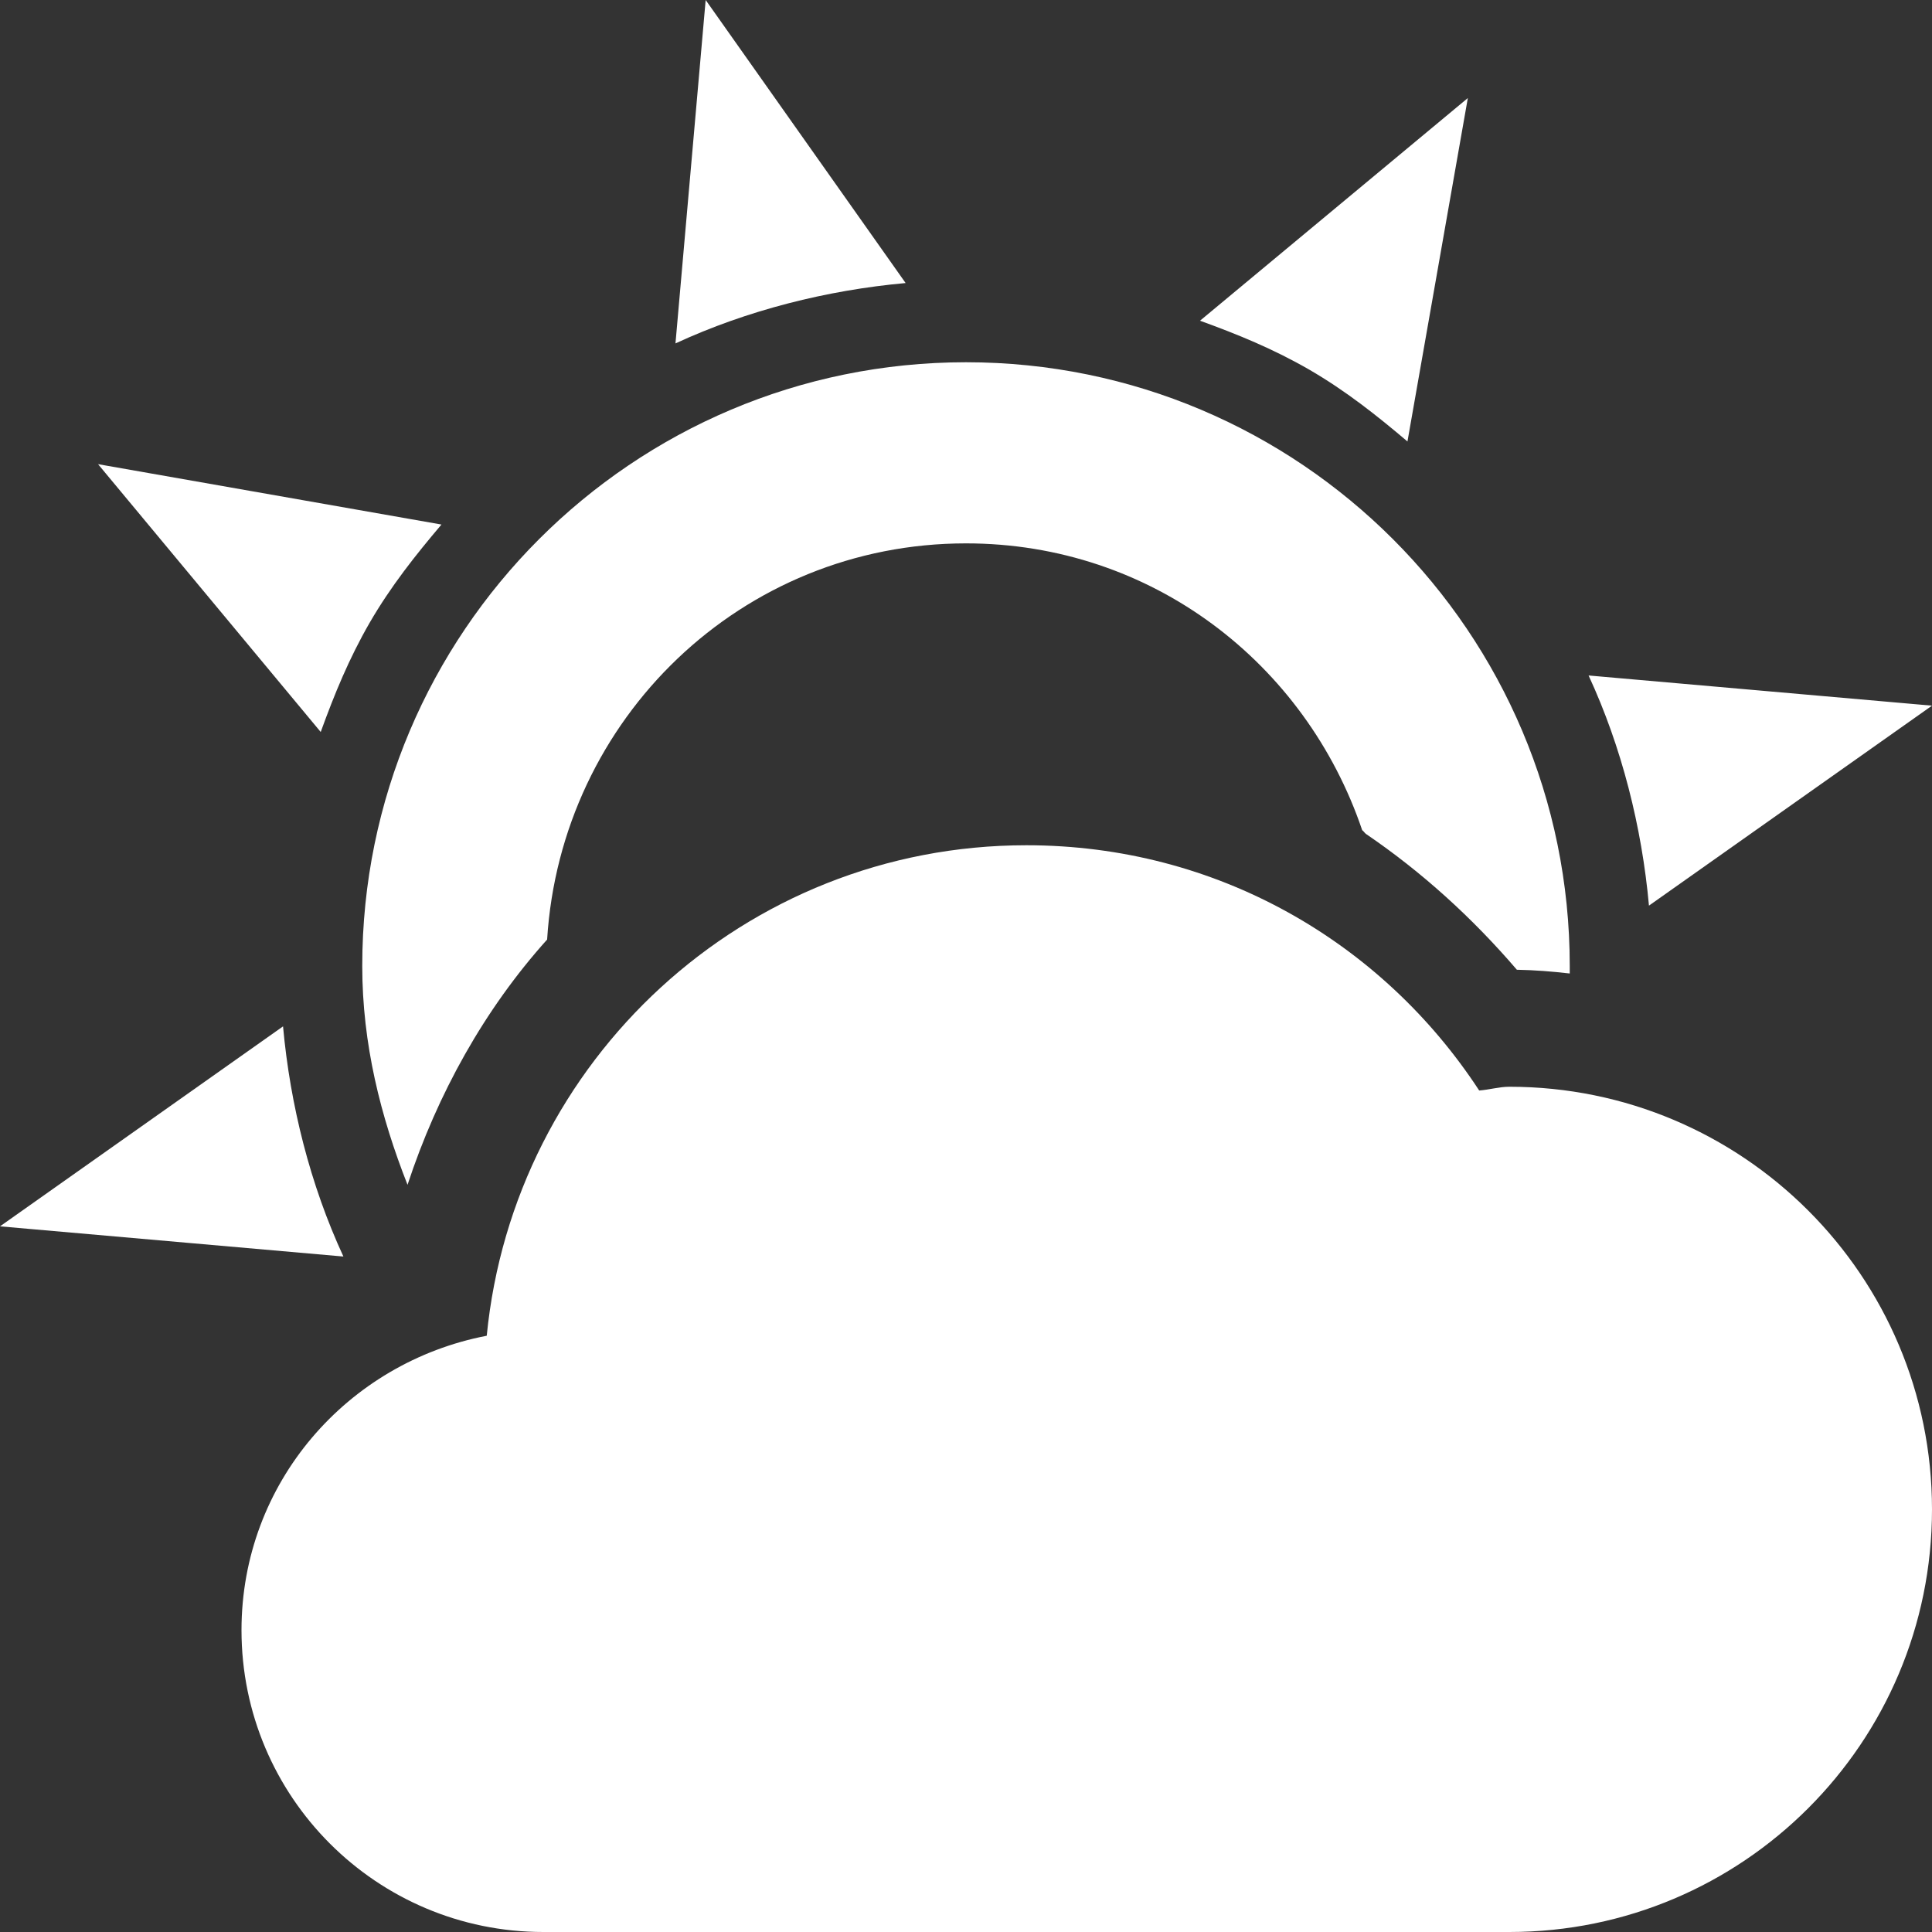 <?xml version="1.0" encoding="UTF-8" standalone="no"?>
<!-- Created with Inkscape (http://www.inkscape.org/) -->

<svg
    xmlns:dc="http://purl.org/dc/elements/1.1/"
    xmlns:cc="http://creativecommons.org/ns#"
    xmlns:rdf="http://www.w3.org/1999/02/22-rdf-syntax-ns#"
    xmlns:svg="http://www.w3.org/2000/svg"
    xmlns="http://www.w3.org/2000/svg"
    xmlns:xlink="http://www.w3.org/1999/xlink"
    xmlns:sodipodi="http://sodipodi.sourceforge.net/DTD/sodipodi-0.dtd"
    xmlns:inkscape="http://www.inkscape.org/namespaces/inkscape"
    width="16"
    height="16"
    id="svg2"
    sodipodi:version="0.32"
    inkscape:version="0.92.3 (2405546, 2018-03-11)"
    version="1.0"
    sodipodi:docname="weather-clouds-symbolic (1).svg"
    inkscape:output_extension="org.inkscape.output.svg.inkscape">
   <rect width="100%" height="100%" fill="#333333" stroke="none"/>
   <defs
       id="defs4">
      <linearGradient
          id="linearGradient3171"
          inkscape:collect="always">
         <stop
             id="stop3173"
             offset="0"
             style="stop-color:#000000;stop-opacity:1;" />
         <stop
             id="stop3175"
             offset="1"
             style="stop-color:#000000;stop-opacity:0;" />
      </linearGradient>
      <linearGradient
          inkscape:collect="always"
          xlink:href="#linearGradient3171"
          id="linearGradient3342"
          gradientUnits="userSpaceOnUse"
          x1="4.938"
          y1="11"
          x2="8"
          y2="11" />
      <linearGradient
          id="linearGradient3266"
          inkscape:collect="always">
         <stop
             id="stop3268"
             offset="0"
             style="stop-color:#505050;stop-opacity:1;" />
         <stop
             id="stop3270"
             offset="1"
             style="stop-color:#505050;stop-opacity:0;" />
      </linearGradient>
      <linearGradient
          inkscape:collect="always"
          xlink:href="#linearGradient3266"
          id="linearGradient3340"
          gradientUnits="userSpaceOnUse"
          gradientTransform="translate(2,0)"
          x1="3.889"
          y1="15.657"
          x2="4.329"
          y2="12.843" />
      <linearGradient
          inkscape:collect="always"
          xlink:href="#linearGradient3242"
          id="linearGradient3338"
          gradientUnits="userSpaceOnUse"
          x1="3.5"
          y1="14.031"
          x2="3.5"
          y2="7.996" />
      <linearGradient
          id="linearGradient3242">
         <stop
             id="stop3244"
             offset="0"
             style="stop-color:#505050;stop-opacity:1;" />
         <stop
             style="stop-color:#a7a7a7;stop-opacity:1;"
             offset="0.5"
             id="stop3260" />
         <stop
             style="stop-color:#ffffff;stop-opacity:1;"
             offset="0.7"
             id="stop3250" />
         <stop
             id="stop3246"
             offset="1"
             style="stop-color:#c8c8c8;stop-opacity:1;" />
      </linearGradient>
      <linearGradient
          inkscape:collect="always"
          xlink:href="#linearGradient3242"
          id="linearGradient3336"
          gradientUnits="userSpaceOnUse"
          x1="7.613"
          y1="14.757"
          x2="5.525"
          y2="7.243" />
      <inkscape:perspective
          sodipodi:type="inkscape:persp3d"
          inkscape:vp_x="0 : 11 : 1"
          inkscape:vp_y="0 : 1000 : 0"
          inkscape:vp_z="22 : 11 : 1"
          inkscape:persp3d-origin="11 : 7.3333333 : 1"
          id="perspective23" />
      <linearGradient
          id="ShadowGradient">
         <stop
             style="stop-color:#000000;stop-opacity:1;"
             offset="0"
             id="stop3393" />
         <stop
             style="stop-color:#000000;stop-opacity:0;"
             offset="1"
             id="stop3395" />
      </linearGradient>
      <linearGradient
          id="StandardGradient">
         <stop
             style="stop-color:#000000;stop-opacity:1;"
             offset="0"
             id="stop3389" />
         <stop
             style="stop-color:#646464;stop-opacity:1;"
             offset="1"
             id="stop3391" />
      </linearGradient>
      <linearGradient
          inkscape:collect="always"
          xlink:href="#StandardGradient"
          id="linearGradient3381"
          x1="9.938"
          y1="3"
          x2="9.938"
          y2="19.018"
          gradientUnits="userSpaceOnUse" />
      <linearGradient
          inkscape:collect="always"
          xlink:href="#StandardGradient"
          id="linearGradient3782"
          x1="9.75"
          y1="5"
          x2="9.75"
          y2="19.056"
          gradientUnits="userSpaceOnUse"
          gradientTransform="translate(0,-1)" />
      <linearGradient
          inkscape:collect="always"
          xlink:href="#StandardGradient"
          id="linearGradient2400"
          gradientUnits="userSpaceOnUse"
          gradientTransform="translate(-9,10)"
          x1="9.75"
          y1="5"
          x2="9.75"
          y2="19.056" />
      <linearGradient
          inkscape:collect="always"
          xlink:href="#StandardGradient"
          id="linearGradient3174"
          gradientUnits="userSpaceOnUse"
          gradientTransform="matrix(0.707,0.707,-0.707,0.707,0.886,4.154)"
          x1="9.75"
          y1="5"
          x2="9.75"
          y2="19.056" />
      <linearGradient
          inkscape:collect="always"
          xlink:href="#StandardGradient"
          id="linearGradient3178"
          gradientUnits="userSpaceOnUse"
          gradientTransform="matrix(0,1,-1,0,12.01,7.01)"
          x1="9.75"
          y1="5"
          x2="9.75"
          y2="19.056" />
      <linearGradient
          inkscape:collect="always"
          xlink:href="#StandardGradient"
          id="linearGradient3182"
          gradientUnits="userSpaceOnUse"
          gradientTransform="matrix(-0.707,0.707,-0.707,-0.707,17.856,16.895)"
          x1="9.75"
          y1="5"
          x2="9.75"
          y2="19.056" />
      <linearGradient
          inkscape:collect="always"
          xlink:href="#StandardGradient"
          id="linearGradient3186"
          gradientUnits="userSpaceOnUse"
          gradientTransform="matrix(-1,0,0,-1,15,28.02)"
          x1="9.75"
          y1="5"
          x2="9.75"
          y2="19.056" />
      <linearGradient
          inkscape:collect="always"
          xlink:href="#StandardGradient"
          id="linearGradient3190"
          gradientUnits="userSpaceOnUse"
          gradientTransform="matrix(-0.707,-0.707,0.707,-0.707,5.114,33.866)"
          x1="9.75"
          y1="5"
          x2="9.75"
          y2="19.056" />
      <linearGradient
          inkscape:collect="always"
          xlink:href="#StandardGradient"
          id="linearGradient3194"
          gradientUnits="userSpaceOnUse"
          gradientTransform="matrix(0,-1,1,0,-6.01,31.01)"
          x1="9.75"
          y1="5"
          x2="9.75"
          y2="19.056" />
      <linearGradient
          inkscape:collect="always"
          xlink:href="#StandardGradient"
          id="linearGradient3198"
          gradientUnits="userSpaceOnUse"
          gradientTransform="matrix(0.707,-0.707,0.707,0.707,-11.856,21.124)"
          x1="9.75"
          y1="5"
          x2="9.75"
          y2="19.056" />
      <linearGradient
          inkscape:collect="always"
          xlink:href="#StandardGradient"
          id="linearGradient3224"
          gradientUnits="userSpaceOnUse"
          gradientTransform="matrix(0.707,0.707,-0.707,0.707,11.293,-6.263)"
          x1="9.75"
          y1="5"
          x2="9.75"
          y2="19.056" />
      <linearGradient
          inkscape:collect="always"
          xlink:href="#StandardGradient"
          id="linearGradient2407"
          gradientUnits="userSpaceOnUse"
          gradientTransform="translate(-22,-5)"
          x1="9.75"
          y1="5"
          x2="9.75"
          y2="19.056" />
      <linearGradient
          inkscape:collect="always"
          xlink:href="#StandardGradient"
          id="linearGradient3228"
          x1="6.701"
          y1="1"
          x2="6.701"
          y2="15.001"
          gradientUnits="userSpaceOnUse" />
      <linearGradient
          inkscape:collect="always"
          xlink:href="#linearGradient3171"
          id="linearGradient2630"
          gradientUnits="userSpaceOnUse"
          x1="4.938"
          y1="11"
          x2="8"
          y2="11"
          gradientTransform="translate(4.8043455e-2,-1.055)" />
      <linearGradient
          inkscape:collect="always"
          xlink:href="#linearGradient3266"
          id="linearGradient2633"
          gradientUnits="userSpaceOnUse"
          gradientTransform="translate(2.048,-1.055)"
          x1="3.889"
          y1="15.657"
          x2="4.329"
          y2="12.843" />
      <linearGradient
          inkscape:collect="always"
          xlink:href="#linearGradient3242"
          id="linearGradient2636"
          gradientUnits="userSpaceOnUse"
          x1="3.5"
          y1="14.031"
          x2="3.5"
          y2="7.996"
          gradientTransform="translate(4.8043455e-2,-1.055)" />
      <linearGradient
          inkscape:collect="always"
          xlink:href="#linearGradient3242"
          id="linearGradient2639"
          gradientUnits="userSpaceOnUse"
          x1="7.613"
          y1="14.757"
          x2="5.525"
          y2="7.243"
          gradientTransform="translate(4.8043455e-2,-1.055)" />
      <linearGradient
          inkscape:collect="always"
          xlink:href="#linearGradient3242"
          id="linearGradient2641"
          gradientUnits="userSpaceOnUse"
          gradientTransform="translate(-2,-3)"
          x1="7.613"
          y1="14.757"
          x2="5.525"
          y2="7.243" />
      <linearGradient
          inkscape:collect="always"
          xlink:href="#StandardGradient"
          id="linearGradient3421"
          x1="8.438"
          y1="1"
          x2="8.438"
          y2="15.008"
          gradientUnits="userSpaceOnUse" />
      <linearGradient
          inkscape:collect="always"
          xlink:href="#StandardGradient"
          id="linearGradient2433"
          gradientUnits="userSpaceOnUse"
          x1="8.438"
          y1="1"
          x2="8.438"
          y2="15.008"
          gradientTransform="matrix(1.24,0,0,1,-2.145,0)" />
      <linearGradient
          inkscape:collect="always"
          xlink:href="#StandardGradient"
          id="linearGradient2435"
          gradientUnits="userSpaceOnUse"
          x1="8.438"
          y1="1"
          x2="8.438"
          y2="15.008"
          gradientTransform="matrix(1.307,0,0,1,-3.664,0)" />
      <linearGradient
          inkscape:collect="always"
          xlink:href="#StandardGradient"
          id="linearGradient2437"
          gradientUnits="userSpaceOnUse"
          x1="8.438"
          y1="1"
          x2="8.438"
          y2="15.008"
          gradientTransform="matrix(1.316,0,0,1,-4.72,0)" />
      <inkscape:perspective
          id="perspective2849"
          inkscape:persp3d-origin="0.5 : 0.33333333 : 1"
          inkscape:vp_z="1 : 0.5 : 1"
          inkscape:vp_y="0 : 1000 : 0"
          inkscape:vp_x="0 : 0.5 : 1"
          sodipodi:type="inkscape:persp3d" />
      <linearGradient
          inkscape:collect="always"
          xlink:href="#StandardGradient"
          id="linearGradient2898"
          gradientUnits="userSpaceOnUse"
          x1="8.438"
          y1="1"
          x2="8.438"
          y2="15.008" />
      <inkscape:perspective
          id="perspective2917"
          inkscape:persp3d-origin="0.5 : 0.33333333 : 1"
          inkscape:vp_z="1 : 0.5 : 1"
          inkscape:vp_y="0 : 1000 : 0"
          inkscape:vp_x="0 : 0.5 : 1"
          sodipodi:type="inkscape:persp3d" />
      <linearGradient
          inkscape:collect="always"
          xlink:href="#linearGradient4081"
          id="linearGradient3538"
          gradientUnits="userSpaceOnUse"
          gradientTransform="translate(1,0)"
          x1="16.5"
          y1="19.543"
          x2="16.5"
          y2="2.5" />
      <linearGradient
          id="linearGradient4081">
         <stop
             style="stop-color:#aaaaaa;stop-opacity:1;"
             offset="0"
             id="stop4083" />
         <stop
             style="stop-color:#f0f0f0;stop-opacity:1;"
             offset="1"
             id="stop4085" />
      </linearGradient>
      <linearGradient
          inkscape:collect="always"
          xlink:href="#linearGradient4081"
          id="linearGradient3542"
          gradientUnits="userSpaceOnUse"
          gradientTransform="translate(-4,-3)"
          x1="10.505"
          y1="15.281"
          x2="10.505"
          y2="6.746" />
      <linearGradient
          id="linearGradient2926">
         <stop
             style="stop-color:#aaaaaa;stop-opacity:1;"
             offset="0"
             id="stop2928" />
         <stop
             style="stop-color:#f0f0f0;stop-opacity:1;"
             offset="1"
             id="stop2930" />
      </linearGradient>
      <linearGradient
          inkscape:collect="always"
          xlink:href="#linearGradient4081"
          id="linearGradient3540"
          gradientUnits="userSpaceOnUse"
          gradientTransform="translate(-4,-3)"
          x1="14.525"
          y1="17.419"
          x2="14.525"
          y2="4.625" />
      <linearGradient
          id="linearGradient2933">
         <stop
             style="stop-color:#aaaaaa;stop-opacity:1;"
             offset="0"
             id="stop2935" />
         <stop
             style="stop-color:#f0f0f0;stop-opacity:1;"
             offset="1"
             id="stop2937" />
      </linearGradient>
      <linearGradient
          y2="2.5"
          x2="16.5"
          y1="19.543"
          x1="16.5"
          gradientTransform="translate(-4,-3)"
          gradientUnits="userSpaceOnUse"
          id="linearGradient2942"
          xlink:href="#linearGradient4081"
          inkscape:collect="always" />
      <linearGradient
          inkscape:collect="always"
          xlink:href="#linearGradient4081"
          id="linearGradient2945"
          gradientUnits="userSpaceOnUse"
          gradientTransform="translate(-4,-3)"
          x1="16.5"
          y1="19.543"
          x2="16.5"
          y2="2.5" />
      <linearGradient
          inkscape:collect="always"
          xlink:href="#linearGradient4081"
          id="linearGradient2948"
          gradientUnits="userSpaceOnUse"
          gradientTransform="matrix(1,0,0,0.944,-4,-2.375)"
          x1="16.5"
          y1="19.543"
          x2="16.5"
          y2="2.5" />
      <linearGradient
          inkscape:collect="always"
          xlink:href="#StandardGradient"
          id="linearGradient2950"
          gradientUnits="userSpaceOnUse"
          x1="8.438"
          y1="1"
          x2="8.438"
          y2="15.008" />
      <linearGradient
          inkscape:collect="always"
          xlink:href="#StandardGradient"
          id="linearGradient3729"
          gradientUnits="userSpaceOnUse"
          x1="8.438"
          y1="1"
          x2="8.438"
          y2="15.008"
          gradientTransform="translate(0,1)" />
      <linearGradient
          inkscape:collect="always"
          xlink:href="#StandardGradient"
          id="linearGradient3731"
          gradientUnits="userSpaceOnUse"
          x1="8.438"
          y1="1"
          x2="8.438"
          y2="15.008" />
      <inkscape:perspective
          id="perspective3777"
          inkscape:persp3d-origin="0.5 : 0.33333333 : 1"
          inkscape:vp_z="1 : 0.5 : 1"
          inkscape:vp_y="0 : 1000 : 0"
          inkscape:vp_x="0 : 0.5 : 1"
          sodipodi:type="inkscape:persp3d" />
      <linearGradient
          id="StandardGradient-1"
          gradientTransform="scale(1.147,0.872)"
          x1="7.19"
          y1="6.955"
          x2="7.19"
          y2="18.319"
          gradientUnits="userSpaceOnUse">
         <stop
             style="stop-color:#000000;stop-opacity:0.863;"
             offset="0"
             id="stop3280" />
         <stop
             style="stop-color:#000000;stop-opacity:0.471;"
             offset="1"
             id="stop3282" />
      </linearGradient>
      <linearGradient
          y2="18.319"
          x2="7.19"
          y1="6.955"
          x1="7.19"
          gradientTransform="matrix(1.147,0,0,0.872,2.52,8.538)"
          gradientUnits="userSpaceOnUse"
          id="linearGradient3785"
          xlink:href="#StandardGradient-1"
          inkscape:collect="always" />
      <linearGradient
          inkscape:collect="always"
          xlink:href="#StandardGradient-1"
          id="linearGradient3804"
          gradientUnits="userSpaceOnUse"
          x1="8.438"
          y1="1"
          x2="8.438"
          y2="15.008" />
      <linearGradient
          inkscape:collect="always"
          xlink:href="#StandardGradient-1"
          id="linearGradient3808"
          gradientUnits="userSpaceOnUse"
          x1="8.438"
          y1="1"
          x2="8.438"
          y2="15.008"
          gradientTransform="translate(0,1)" />
      <linearGradient
          inkscape:collect="always"
          xlink:href="#StandardGradient-1"
          id="linearGradient3812"
          gradientUnits="userSpaceOnUse"
          x1="8.438"
          y1="1"
          x2="8.438"
          y2="15.008" />
      <linearGradient
          inkscape:collect="always"
          xlink:href="#StandardGradient-1"
          id="linearGradient3817"
          gradientUnits="userSpaceOnUse"
          x1="8.438"
          y1="1"
          x2="8.438"
          y2="15.008"
          gradientTransform="translate(-20,0)" />
      <clipPath
          clipPathUnits="userSpaceOnUse"
          id="clipPath3824">
         <path
             style="fill:#ff00ff;fill-opacity:1;stroke:none;display:inline"
             d="m -20,0 0,16 16,0 0,-16 -16,0 z M -7.625,1 C -5.996,2.929 -5,5.343 -5,8 c 1e-6,2.708 -1.032,5.179 -2.719,7.125 l -1.5,-1.25 c 1.364,-1.613 2.188,-3.652 2.188,-5.875 0,-2.164 -0.763,-4.157 -2.062,-5.75 L -7.625,1 z M -9.812,2.844 C -8.663,4.274 -8,6.068 -8,8 c 0,1.988 -0.723,3.804 -1.938,5.25 l -1.5,-1.281 C -10.54,10.862 -10,9.501 -10,8 -10,6.556 -10.507,5.241 -11.344,4.156 l 1.531,-1.312 z m -5.188,1.125 0,8 L -17,10 -18.5,10 C -18.777,10 -19,9.777 -19,9.5 l 0,-3 C -19,6.223 -18.777,6 -18.5,6 l 1.5,0 2,-2.031 z M -12.062,4.75 C -11.393,5.666 -11,6.804 -11,8 c 0,1.259 -0.42,2.432 -1.156,3.375 L -13.688,10.062 C -13.264,9.47 -13,8.769 -13,8 -13,7.282 -13.219,6.63 -13.594,6.062 L -12.062,4.75 z"
             id="path3826" />
      </clipPath>
      <inkscape:perspective
          id="perspective2945"
          inkscape:persp3d-origin="0.5 : 0.33333333 : 1"
          inkscape:vp_z="1 : 0.5 : 1"
          inkscape:vp_y="0 : 1000 : 0"
          inkscape:vp_x="0 : 0.5 : 1"
          sodipodi:type="inkscape:persp3d" />
      <linearGradient
          inkscape:collect="always"
          xlink:href="#StandardGradient-6"
          id="linearGradient3750"
          x1="11"
          y1="3"
          x2="11"
          y2="20.117"
          gradientUnits="userSpaceOnUse" />
      <linearGradient
          id="StandardGradient-6"
          gradientTransform="matrix(0.998,0,0,0.998,-0.046,0.058)"
          x1="10.71"
          y1="1.996"
          x2="10.71"
          y2="18.974"
          gradientUnits="userSpaceOnUse">
         <stop
             style="stop-color:#000000;stop-opacity:0.863;"
             offset="0"
             id="stop3277" />
         <stop
             style="stop-color:#000000;stop-opacity:0.471;"
             offset="1"
             id="stop3279" />
      </linearGradient>
      <linearGradient
          inkscape:collect="always"
          xlink:href="#StandardGradient-6"
          id="linearGradient2953"
          gradientUnits="userSpaceOnUse"
          gradientTransform="matrix(0.777,0,0,0.771,-0.555,-0.376)"
          x1="11"
          y1="3"
          x2="11"
          y2="20.117" />
      <linearGradient
          inkscape:collect="always"
          xlink:href="#StandardGradient-6"
          id="linearGradient2955"
          gradientUnits="userSpaceOnUse"
          gradientTransform="matrix(0.777,0,0,0.771,-0.555,-1.376)"
          x1="11"
          y1="3"
          x2="11"
          y2="20.117" />
      <linearGradient
          inkscape:collect="always"
          xlink:href="#StandardGradient-6"
          id="linearGradient3732"
          gradientUnits="userSpaceOnUse"
          gradientTransform="matrix(0.777,0,0,0.771,-0.555,-0.376)"
          x1="11"
          y1="3"
          x2="11"
          y2="20.117" />
      <linearGradient
          inkscape:collect="always"
          xlink:href="#StandardGradient-6"
          id="linearGradient3736"
          gradientUnits="userSpaceOnUse"
          gradientTransform="matrix(0.777,0,0,0.771,-0.555,-1.376)"
          x1="11"
          y1="3"
          x2="11"
          y2="20.117" />
      <linearGradient
          inkscape:collect="always"
          xlink:href="#StandardGradient-6"
          id="linearGradient3741"
          gradientUnits="userSpaceOnUse"
          gradientTransform="matrix(0.777,0,0,0.771,-20.555,-1.376)"
          x1="11"
          y1="3"
          x2="11"
          y2="20.117" />
      <clipPath
          clipPathUnits="userSpaceOnUse"
          id="clipPath3748">
         <path
             style="fill:#ff00ff;fill-opacity:1;stroke:none;display:inline"
             d="m -20,0 0,16 16,0 0,-16 -16,0 z M -15.5,1.469 -12,3.938 -8.5,1.469 -5,3.938 -8.5,6.625 -5,8.969 -12,14 -19,8.969 -15.5,6.625 -19,3.938 -15.5,1.469 z"
             id="path3750" />
      </clipPath>
      <inkscape:perspective
          id="perspective2966"
          inkscape:persp3d-origin="0.5 : 0.33333333 : 1"
          inkscape:vp_z="1 : 0.5 : 1"
          inkscape:vp_y="0 : 1000 : 0"
          inkscape:vp_x="0 : 0.5 : 1"
          sodipodi:type="inkscape:persp3d" />
      <clipPath
          clipPathUnits="userSpaceOnUse"
          id="clipPath3806">
         <path
             style="fill:#ff00ff;fill-opacity:1;stroke:none;display:inline"
             d="m -20,0 0,16 16,0 0,-16 -16,0 z m 14.281,1 c 0.183,0 0.365,0.084 0.5,0.219 0.269,0.269 0.269,0.731 0,1 L -8.031,5 l 0,1.531 a 0.528,0.526 0 0 1 -0.156,0.375 L -10.156,8.875 a 0.528,0.526 0 0 1 -0.062,0.031 l -2.688,-2.688 a 0.528,0.526 0 0 1 0,-0.031 0.528,0.526 0 0 1 0.031,-0.031 l 1.969,-1.969 a 0.528,0.526 0 0 1 0.375,-0.156 l 1.531,0 2.781,-2.812 C -6.084,1.084 -5.901,1 -5.719,1 z m -8.125,6.125 a 0.528,0.526 0 0 1 0.031,0 l 2.688,2.688 a 0.528,0.526 0 0 1 0,0.031 0.528,0.526 0 0 1 -0.031,0.031 L -13.125,11.844 A 0.528,0.526 0 0 1 -13.5,12 l -1.531,0 -2.781,2.812 c -0.269,0.269 -0.731,0.269 -1,0 -0.269,-0.269 -0.269,-0.731 0,-1 L -16,11.031 -16,9.5 a 0.528,0.526 0 0 1 0.156,-0.375 L -13.875,7.156 A 0.528,0.526 0 0 1 -13.844,7.125 z"
             id="path3808" />
      </clipPath>
      <linearGradient
          inkscape:collect="always"
          xlink:href="#StandardGradient-6"
          id="linearGradient3849"
          gradientUnits="userSpaceOnUse"
          x1="10.974"
          y1="1.082"
          x2="10.974"
          y2="8.948"
          gradientTransform="translate(-20,0)" />
      <clipPath
          clipPathUnits="userSpaceOnUse"
          id="clipPath3856">
         <path
             style="fill:#ff00ff;fill-opacity:1;stroke:none;display:inline"
             d="m -20,0 0,16 16,0 0,-16 -16,0 z m 14.281,1 c 0.183,0 0.365,0.084 0.5,0.219 0.269,0.269 0.269,0.731 0,1 L -8.031,5 l 0,1.531 a 0.528,0.526 0 0 1 -0.156,0.375 L -10.156,8.875 a 0.528,0.526 0 0 1 -0.062,0.031 l -2.688,-2.688 a 0.528,0.526 0 0 1 0,-0.031 0.528,0.526 0 0 1 0.031,-0.031 l 1.969,-1.969 a 0.528,0.526 0 0 1 0.375,-0.156 l 1.531,0 2.781,-2.812 C -6.084,1.084 -5.901,1 -5.719,1 z"
             id="path3858" />
      </clipPath>
   </defs>
   <sodipodi:namedview
       id="base"
       pagecolor="#000000"
       bordercolor="#e7e7e7"
       borderopacity="1"
       inkscape:pageopacity="0"
       inkscape:pageshadow="2"
       inkscape:zoom="8.0977198"
       inkscape:cx="-15.605577"
       inkscape:cy="-6.2545983"
       inkscape:document-units="px"
       inkscape:current-layer="layer1"
       showgrid="true"
       inkscape:showpageshadow="false"
       showguides="true"
       inkscape:guide-bbox="true"
       inkscape:window-width="1366"
       inkscape:window-height="707"
       inkscape:window-x="0"
       inkscape:window-y="25"
       inkscape:window-maximized="1"
       inkscape:snap-global="true">
      <sodipodi:guide
          orientation="1,0"
          position="0,112"
          id="guide2383"
          inkscape:locked="false" />
      <sodipodi:guide
          orientation="0,1"
          position="78.156,0"
          id="guide2389"
          inkscape:locked="false" />
      <inkscape:grid
          type="xygrid"
          id="grid3672"
          visible="true"
          enabled="true" />
      <sodipodi:guide
          orientation="1,0"
          position="22.009,4.154"
          id="guide2950"
          inkscape:locked="false" />
      <sodipodi:guide
          orientation="0,1"
          position="21,-9"
          id="guide2952"
          inkscape:locked="false" />
   </sodipodi:namedview>
   <g
       inkscape:label="Calque 1"
       inkscape:groupmode="layer"
       id="layer1">
      <path
          style="color:#000000;fill:#ffffff;fill-opacity:1;fill-rule:nonzero;stroke:none;stroke-width:2;marker:none;visibility:visible;display:inline;overflow:visible;enable-background:accumulate"
          d="M 5.844 0 L 5.594 2.844 C 6.188 2.569 6.849 2.403 7.5 2.344 L 5.844 0 z M 12.156 0.812 L 9.938 2.656 C 10.252 2.77 10.544 2.889 10.844 3.062 C 11.144 3.236 11.401 3.44 11.656 3.656 L 12.156 0.812 z M 8 3 C 5.239 3 3 5.239 3 8 C 3 8.645 3.152 9.246 3.375 9.812 C 3.623 9.058 4.013 8.357 4.531 7.781 C 4.645 5.951 6.141 4.5 8 4.5 C 9.539 4.5 10.813 5.494 11.281 6.875 C 11.293 6.883 11.301 6.898 11.312 6.906 C 11.779 7.224 12.195 7.603 12.562 8.031 C 12.714 8.034 12.852 8.045 13 8.062 C 13 8.041 13 8.021 13 8 C 13 5.239 10.761 3 8 3 z M 0.812 3.844 L 2.656 6.062 C 2.77 5.748 2.889 5.456 3.062 5.156 C 3.236 4.856 3.44 4.599 3.656 4.344 L 0.812 3.844 z M 13.156 5.594 C 13.431 6.188 13.597 6.849 13.656 7.5 L 16 5.844 L 13.156 5.594 z M 2.344 8.5 L 0 10.156 L 2.844 10.406 C 2.569 9.812 2.403 9.151 2.344 8.5 z "
          id="path3085" />
      <path
          style="color:#000000;fill:#ffffff;fill-opacity:1;fill-rule:nonzero;stroke:none;stroke-width:2;marker:none;visibility:visible;display:inline;overflow:visible;enable-background:accumulate"
          d="M 8.5,7 C 6.164,7 4.254,8.785 4.031,11.062 2.877,11.284 2,12.281 2,13.5 2,14.881 3.119,16 4.5,16 l 4,0 4,0 C 14.433,16 16,14.433 16,12.5 16,10.567 14.433,9 12.5,9 12.416,9 12.333,9.025 12.25,9.031 11.447,7.803 10.078,7 8.5,7 z"
          id="path3110"
          inkscape:connector-curvature="0" />
   </g>
</svg>

